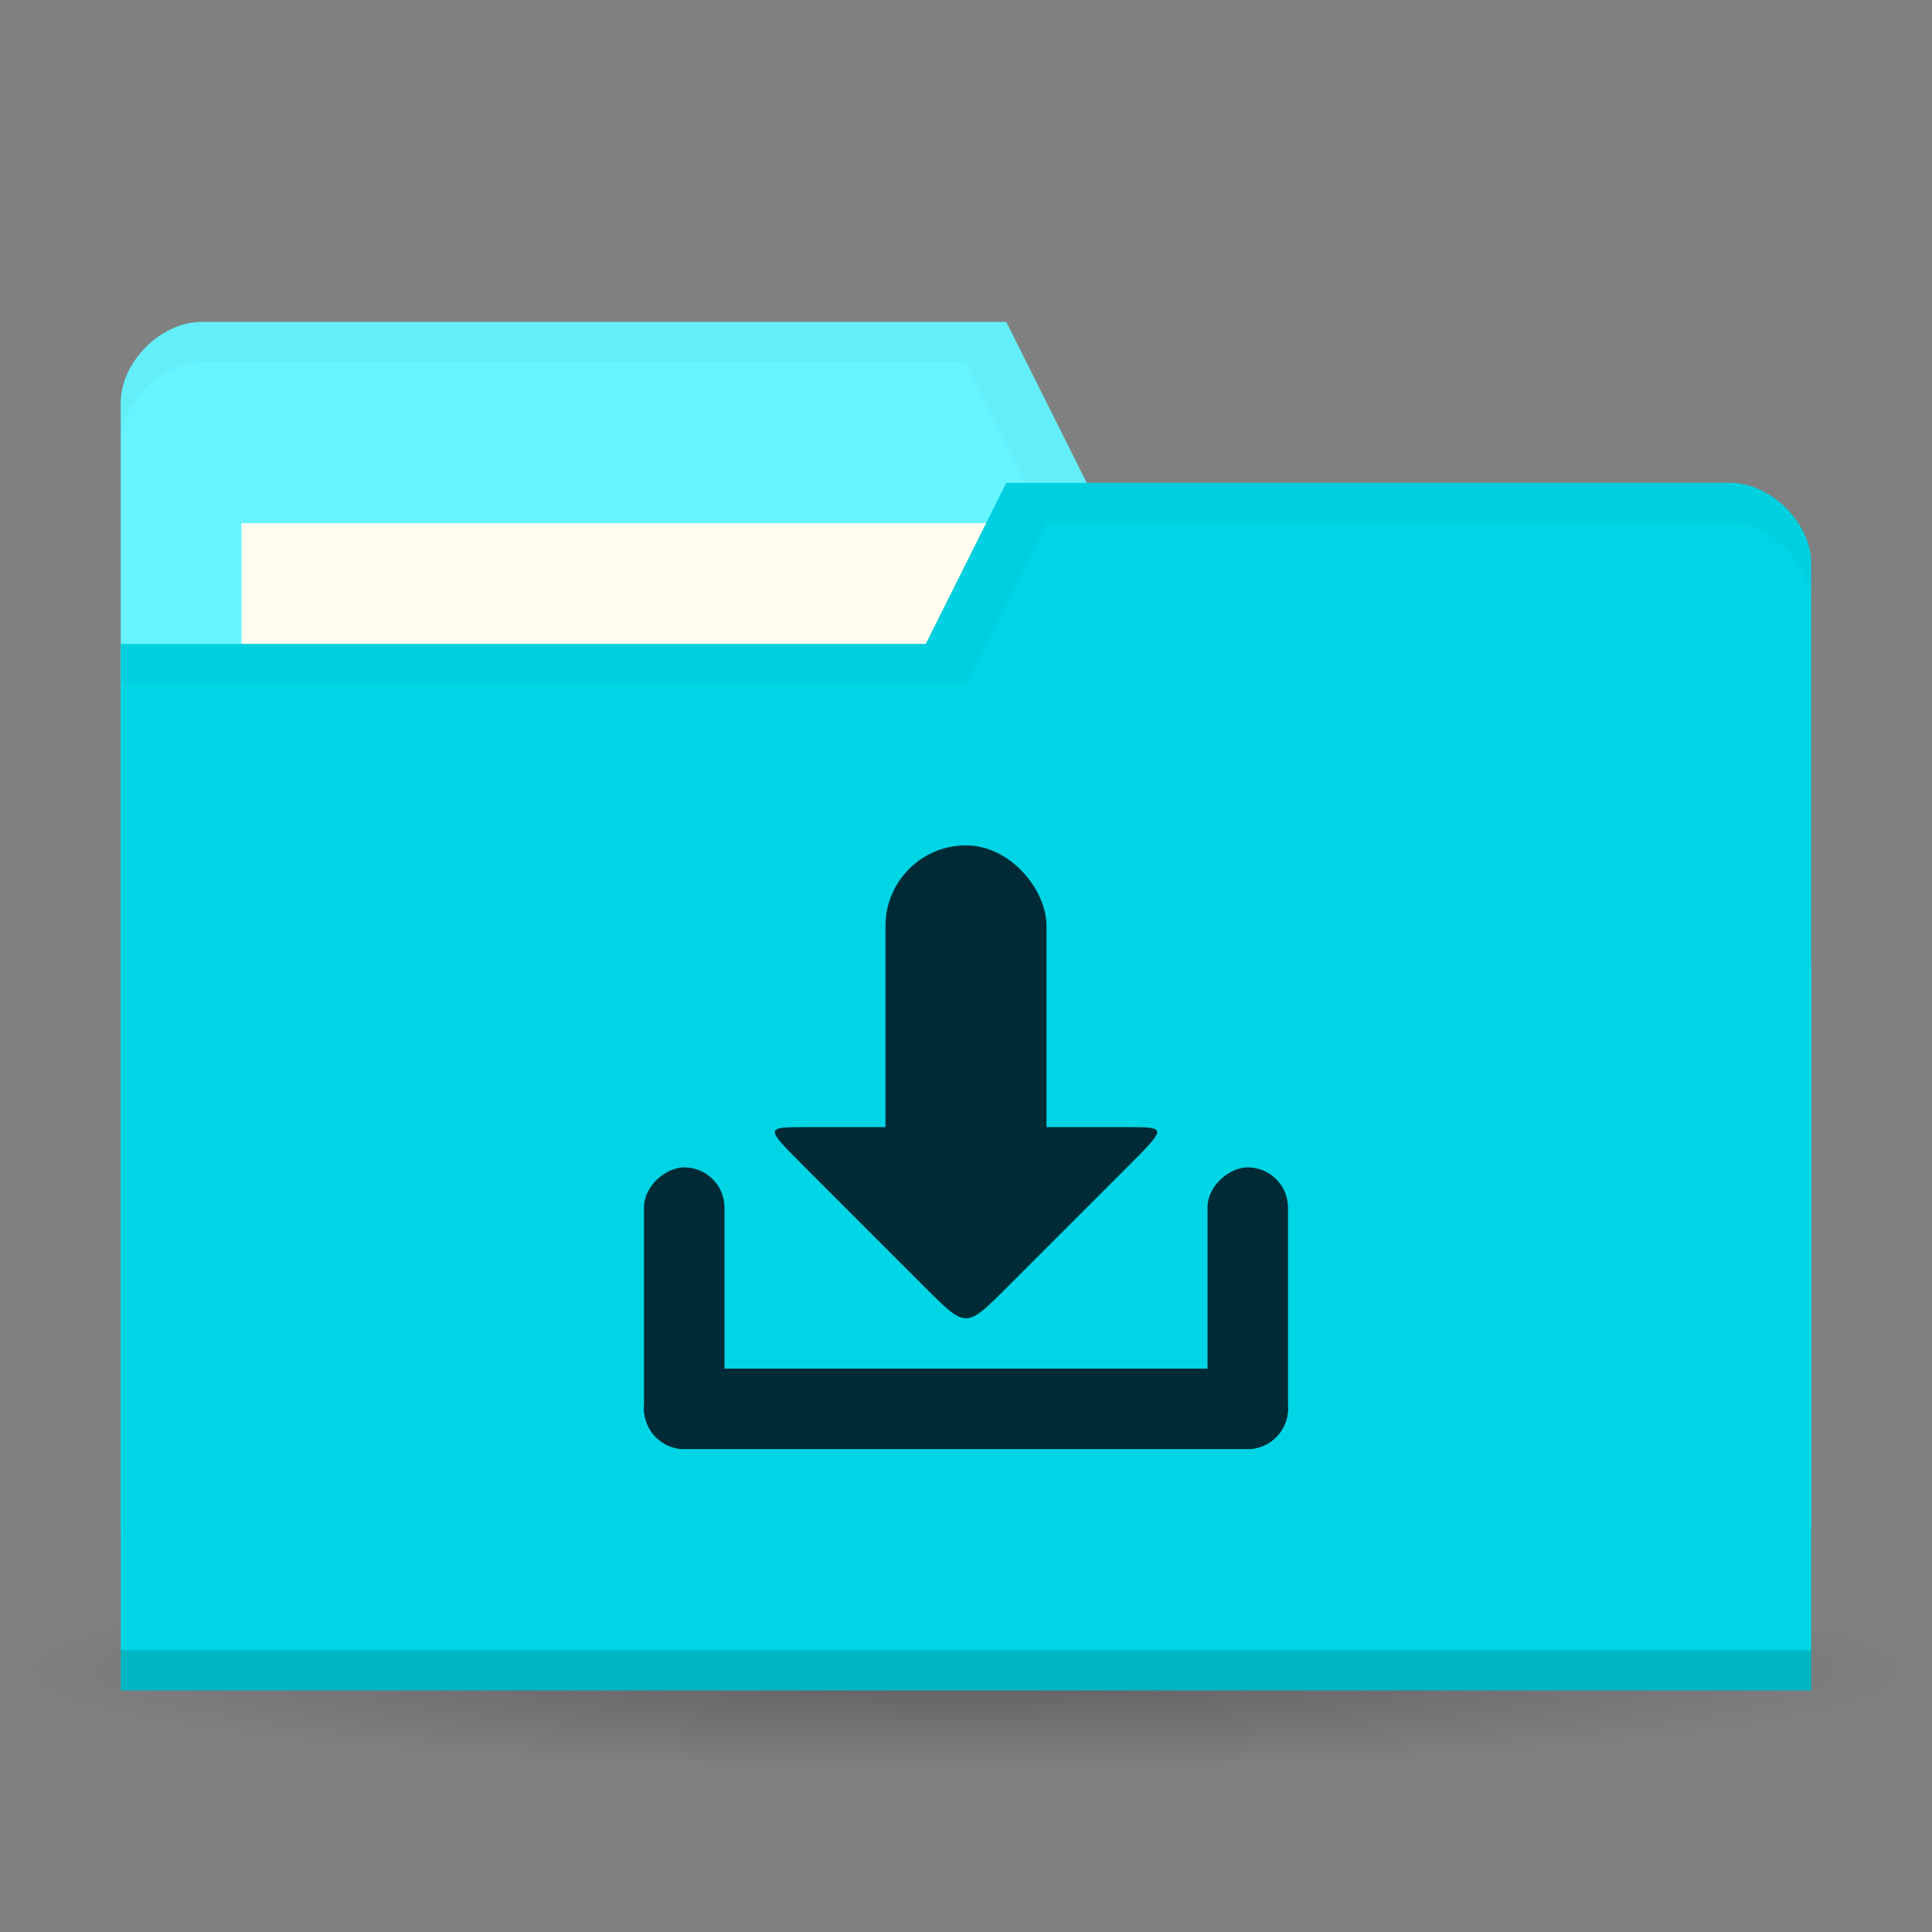 <svg xmlns="http://www.w3.org/2000/svg" viewBox="0 0 48 48">
 <rect x="0" y="0" width="48" height="48" fill="#808080" stroke="none"/>
 <defs>
  <radialGradient id="radialGradient3850" cx="24.08" cy="41.38" r="21.08" gradientTransform="matrix(1,0,0,0.113,0,36.704)" gradientUnits="userSpaceOnUse">
   <stop style="stop-color:#000;stop-opacity:0.392"/>
   <stop offset="1" style="stop-color:#000;stop-opacity:0"/>
  </radialGradient>
 </defs>
 <g>
  <path d="m 45.15 41.38 a 21.08 2.383 0 1 1 -42.15 0 21.08 2.383 0 1 1 42.15 0 z" transform="matrix(1.139,0,0,1.049,-3.416,-1.912)" style="fill:url(#radialGradient3850);opacity:0.65;fill-opacity:1;stroke:none"/>
 </g>
 <g transform="translate(0,-1004.362)">
  <path d="m 3 1014.36 0 28 42 0 0 -14 -2 -12 -16 0 -2 -4 -20 0 c -1 0 -2 1 -2 2 z" style="fill:#66f5ff;fill-opacity:1;stroke:none"/>
  <rect width="21" height="8" x="6" y="1017.36" style="fill:#fffdf0;fill-opacity:1;stroke:none"/>
  <path d="M 5,8 C 4,8 3,9 3,10 l 0,1 C 3,10 4,9 5,9 l 19,0 2,4 17,0 2,12 0,-1 -2,-12 -16,0 -2,-4 z" transform="translate(0,1004.362)" style="fill:#000;opacity:0.03;fill-opacity:1;stroke:none"/>
  <path d="m 45 1018.36 0 28 -42 0 0 -26 20 0 2 -4 18 0 c 1 0 2 1 2 2 z" style="fill:#00d5e5;fill-opacity:1;stroke:none"/>
  <path d="m 3 1045.36 0 1 42 0 0 -1 z" style="fill:#000;opacity:0.15;fill-opacity:1;stroke:none"/>
  <path d="m 25 12 -2 4 -20 0 0 1 21 0 2 -4 17 0 c 1 0 2 1 2 2 l 0 -1 c 0 -1 -1 -2 -2 -2 z" transform="translate(0,1004.362)" style="fill:#000;opacity:0.03;fill-opacity:1;stroke:none"/>
  <g transform="translate(31.607,3.875)" style="opacity:1">
   <rect rx="1" y="1034.49" x="-15.607" height="2" width="16" style="fill:#002b36;fill-opacity:1;stroke:none"/>
   <rect transform="matrix(0,1,-1,0,0,0)" width="7" height="2" x="1029.49" y="13.607" rx="1" style="fill:#002b36;fill-opacity:1;stroke:none"/>
   <rect rx="1" y="-0.393" x="1029.49" height="2" width="7" transform="matrix(0,1,-1,0,0,0)" style="fill:#002b36;fill-opacity:1;stroke:none"/>
   <path d="m -6.607 1032.49 c -1 1 -1 1 -2 0 l -3 -3 c -1 -1 -1 -1 0 -1 l 8 0 c 1 0 1 0 0 1 z" style="fill:#002b36;fill-opacity:1;stroke:none"/>
   <rect rx="2" y="1021.49" x="-9.607" height="10" width="4" style="fill:#002b36;fill-opacity:1;stroke:none"/>
  </g>
 </g>
</svg>
